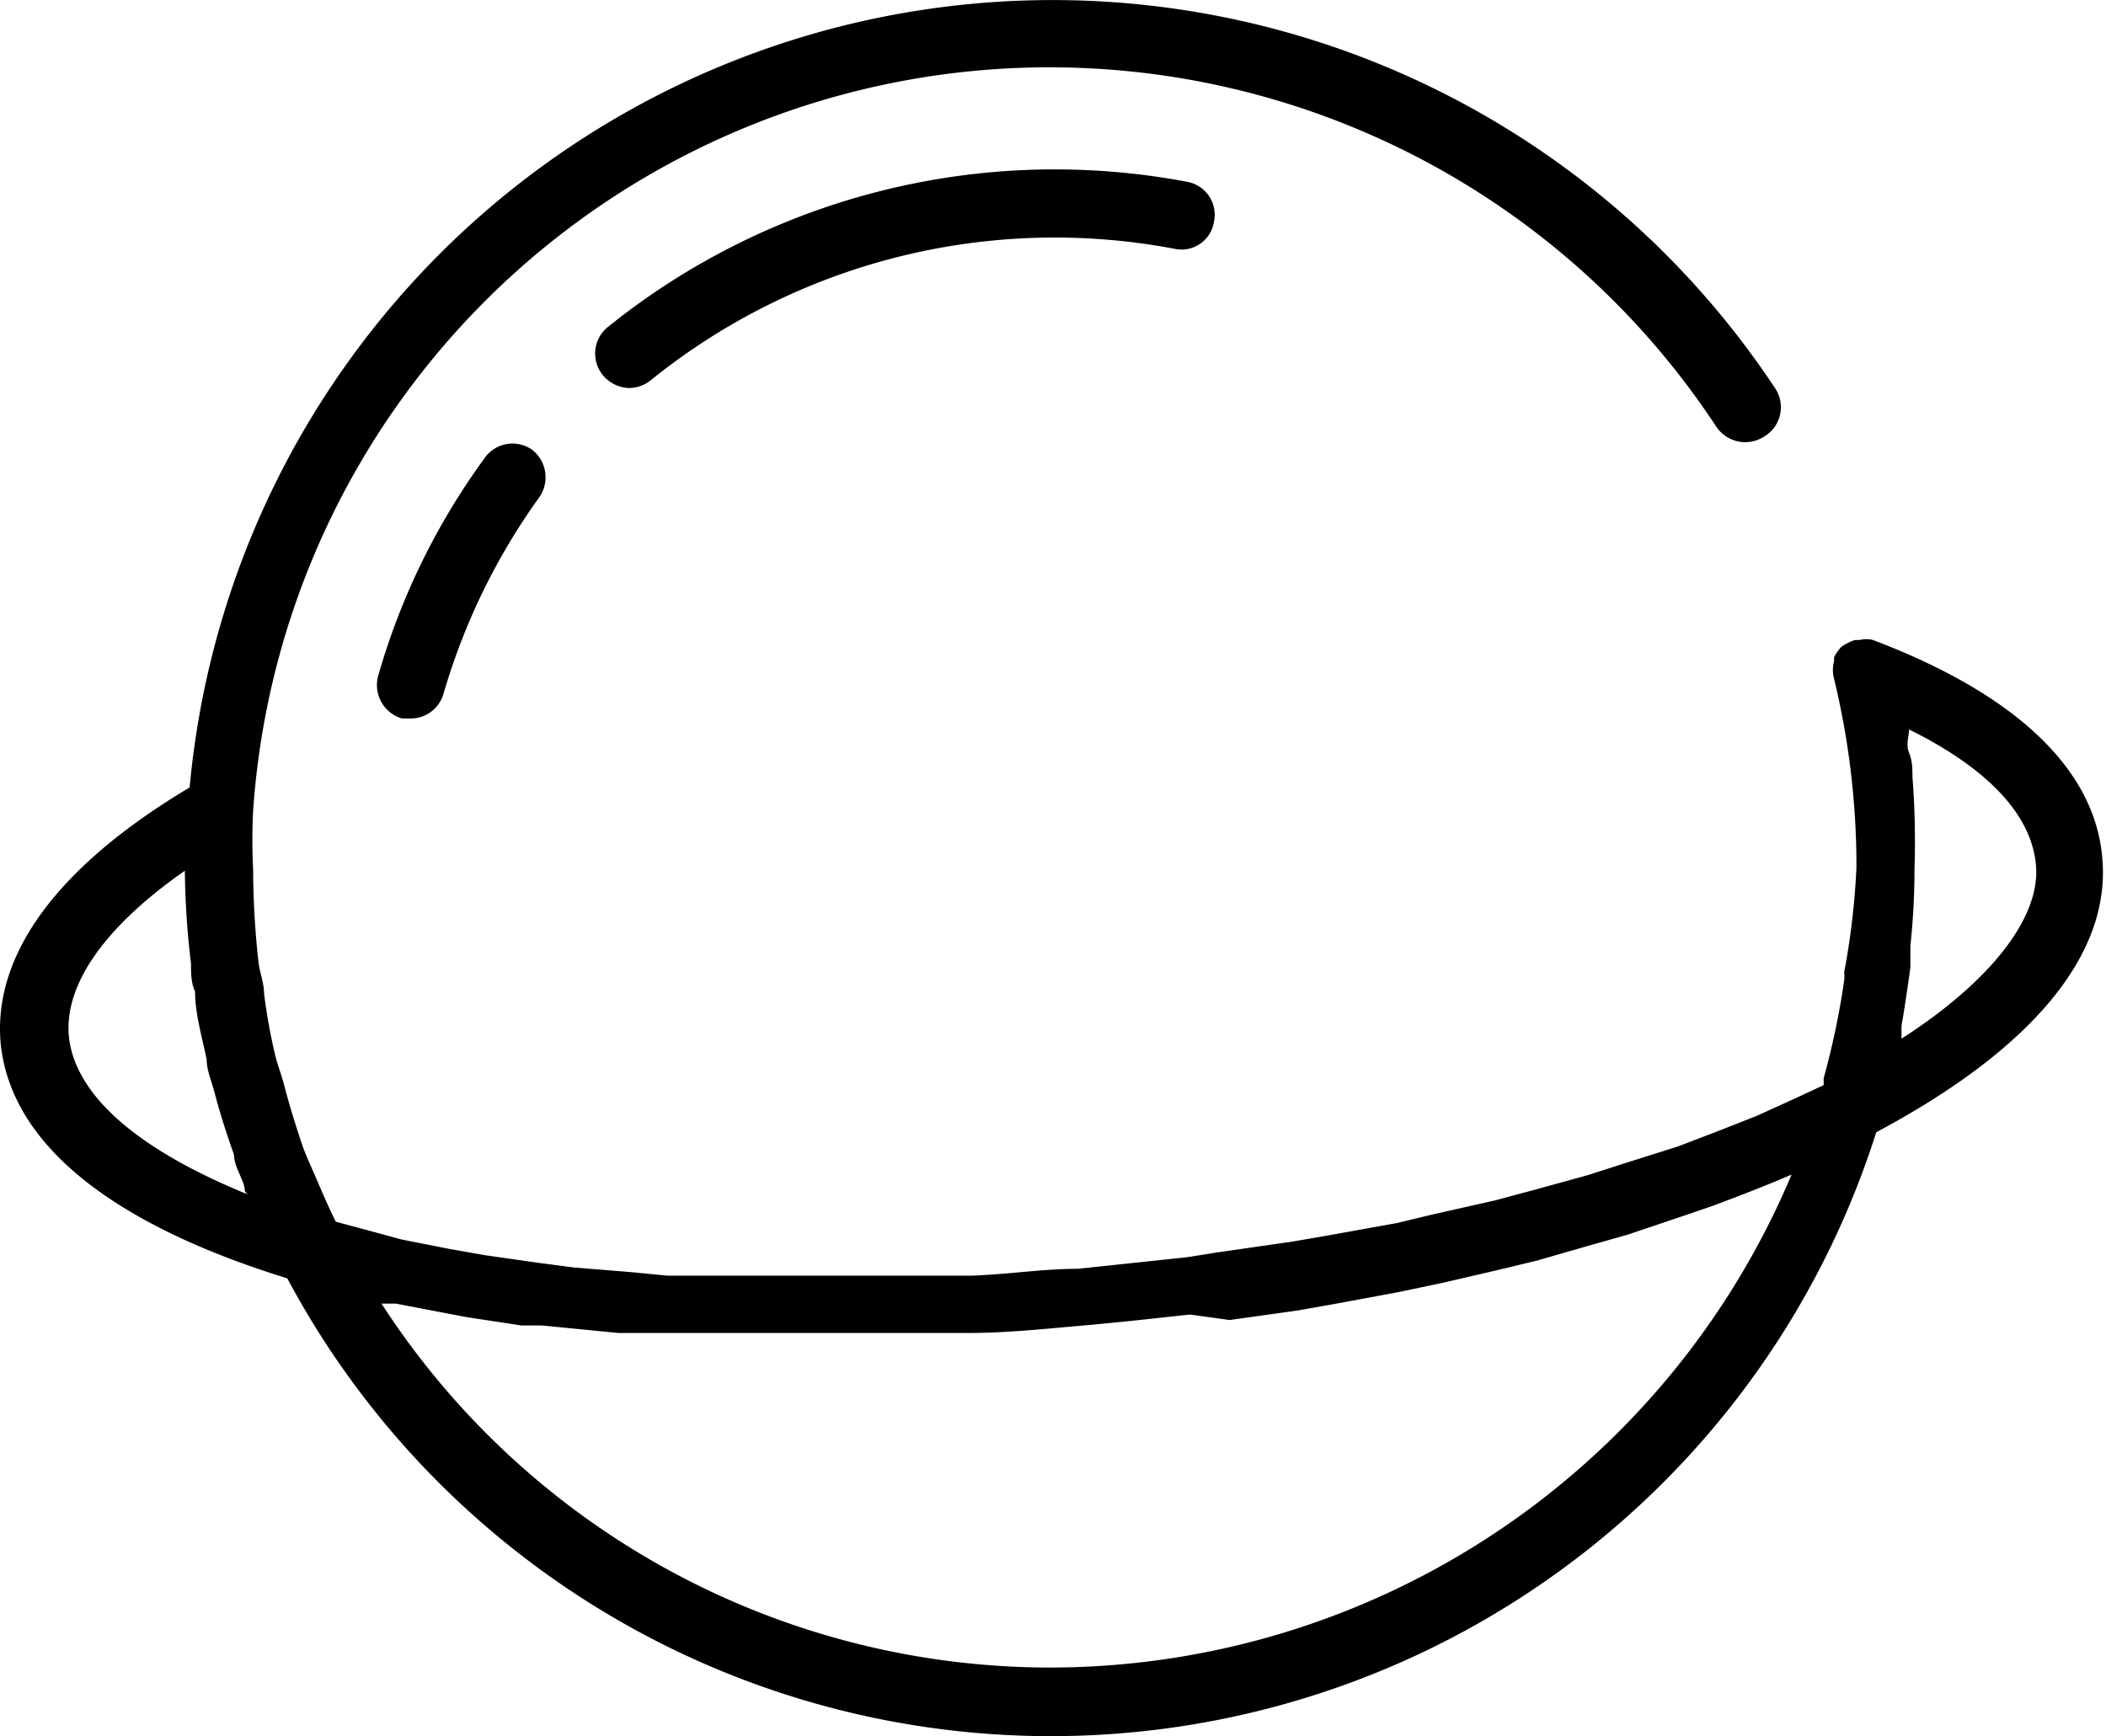 <?xml version="1.0" standalone="no"?><!DOCTYPE svg PUBLIC "-//W3C//DTD SVG 1.1//EN" "http://www.w3.org/Graphics/SVG/1.1/DTD/svg11.dtd"><svg t="1621497903751" class="icon" viewBox="0 0 1242 1024" version="1.1" xmlns="http://www.w3.org/2000/svg" p-id="2474" xmlns:xlink="http://www.w3.org/1999/xlink" width="242.578" height="200"><defs><style type="text/css"></style></defs><path d="M285.399 270.745a407.131 407.131 0 0 0-62.419 128.059 20.538 20.538 0 0 0 14.095 24.967h5.235a20.135 20.135 0 0 0 19.33-14.9 380.553 380.553 0 0 1 56.378-115.575 20.538 20.538 0 0 0-4.43-28.189 20.135 20.135 0 0 0-28.189 5.638zM358.287 193.023a20.135 20.135 0 0 0-2.819 28.189 20.94 20.94 0 0 0 15.705 7.651 20.538 20.538 0 0 0 12.886-4.832 379.345 379.345 0 0 1 308.469-77.319 19.33 19.33 0 0 0 23.357-15.705 19.732 19.732 0 0 0-15.705-23.759 420.018 420.018 0 0 0-341.893 85.775z" p-id="2475"></path><path d="M1239.801 505.922c-4.43-52.351-51.143-96.648-135.308-128.462a16.108 16.108 0 0 0-7.651 0h-2.819a30.203 30.203 0 0 0-8.054 4.027 22.954 22.954 0 0 0-4.43 6.443 5.638 5.638 0 0 1 0 2.416 19.732 19.732 0 0 0 0 9.665 469.55 469.55 0 0 1 13.289 111.548 442.972 442.972 0 0 1-7.249 62.016 19.732 19.732 0 0 1 0 4.832 471.966 471.966 0 0 1-12.081 57.586v4.027l-17.316 8.054-22.149 10.068-24.565 9.665-22.149 8.457-30.605 9.665-22.551 7.249-32.216 8.859-22.551 6.041-35.84 8.054-21.746 5.235-40.27 7.249-20.94 3.624-44.7 6.443-17.719 2.819-64.432 6.846c-20.94 0-40.27 3.222-62.419 4.027H393.323l-20.538-2.014-34.632-2.819-21.343-2.819-31.008-4.43-20.538-3.624-28.592-5.638-17.719-4.832-20.94-5.638c-4.027-8.054-7.651-16.511-11.276-24.967s-6.443-14.095-8.859-21.343-6.846-20.94-9.665-31.813-4.43-13.692-6.041-20.538a351.156 351.156 0 0 1-6.443-35.84c0-6.041-2.416-12.081-3.222-18.122a500.961 500.961 0 0 1-3.222-55.17 337.464 337.464 0 0 1 0-34.632 470.758 470.758 0 0 1 862.989-226.318 20.538 20.538 0 0 0 28.189 5.638 20.135 20.135 0 0 0 6.846-27.786A511.028 511.028 0 0 0 111.834 464.444C34.918 510.352-3.741 561.898 0.286 614.249c5.235 59.197 63.627 107.119 169.135 139.737a510.625 510.625 0 0 0 937.086-86.178c92.219-49.13 138.529-105.105 133.294-161.886zM40.556 610.625c-2.416-30.605 21.746-64.432 68.459-97.051a493.712 493.712 0 0 0 3.624 54.767c0 5.638 0 11.276 2.416 16.511 0 13.289 4.027 26.176 6.846 40.27 0 6.041 2.819 12.484 4.43 18.524 3.222 12.484 7.249 24.967 11.678 37.451 0 5.235 3.222 10.873 5.235 16.108s0 4.832 2.819 7.249C80.826 677.876 43.778 645.66 40.556 610.625z m579.487 372.901a469.953 469.953 0 0 1-395.05-214.64h8.457l27.384 5.235 14.9 2.819 31.813 4.832h12.081l45.103 4.43h206.183c22.551 0 45.103-2.416 68.057-4.43s40.27-4.027 62.821-6.443l23.357 3.222 40.27-5.638 24.967-4.43 34.632-6.443 24.967-5.235 33.022-7.651 23.357-5.638 32.216-9.262 21.343-6.041 33.424-11.276 16.511-5.638c16.108-6.041 31.813-12.081 46.713-18.524a474.785 474.785 0 0 1-436.528 290.75z m501.363-370.888v-7.651c2.014-11.276 3.624-22.954 5.235-34.23v-12.886a424.85 424.85 0 0 0 2.416-45.505 492.101 492.101 0 0 0-1.208-54.365c0-4.43 0-9.262-2.014-14.095s0-9.262 0-13.692c46.311 22.954 72.486 50.338 74.902 80.54s-26.176 67.654-79.332 101.883z" p-id="2476"></path></svg>